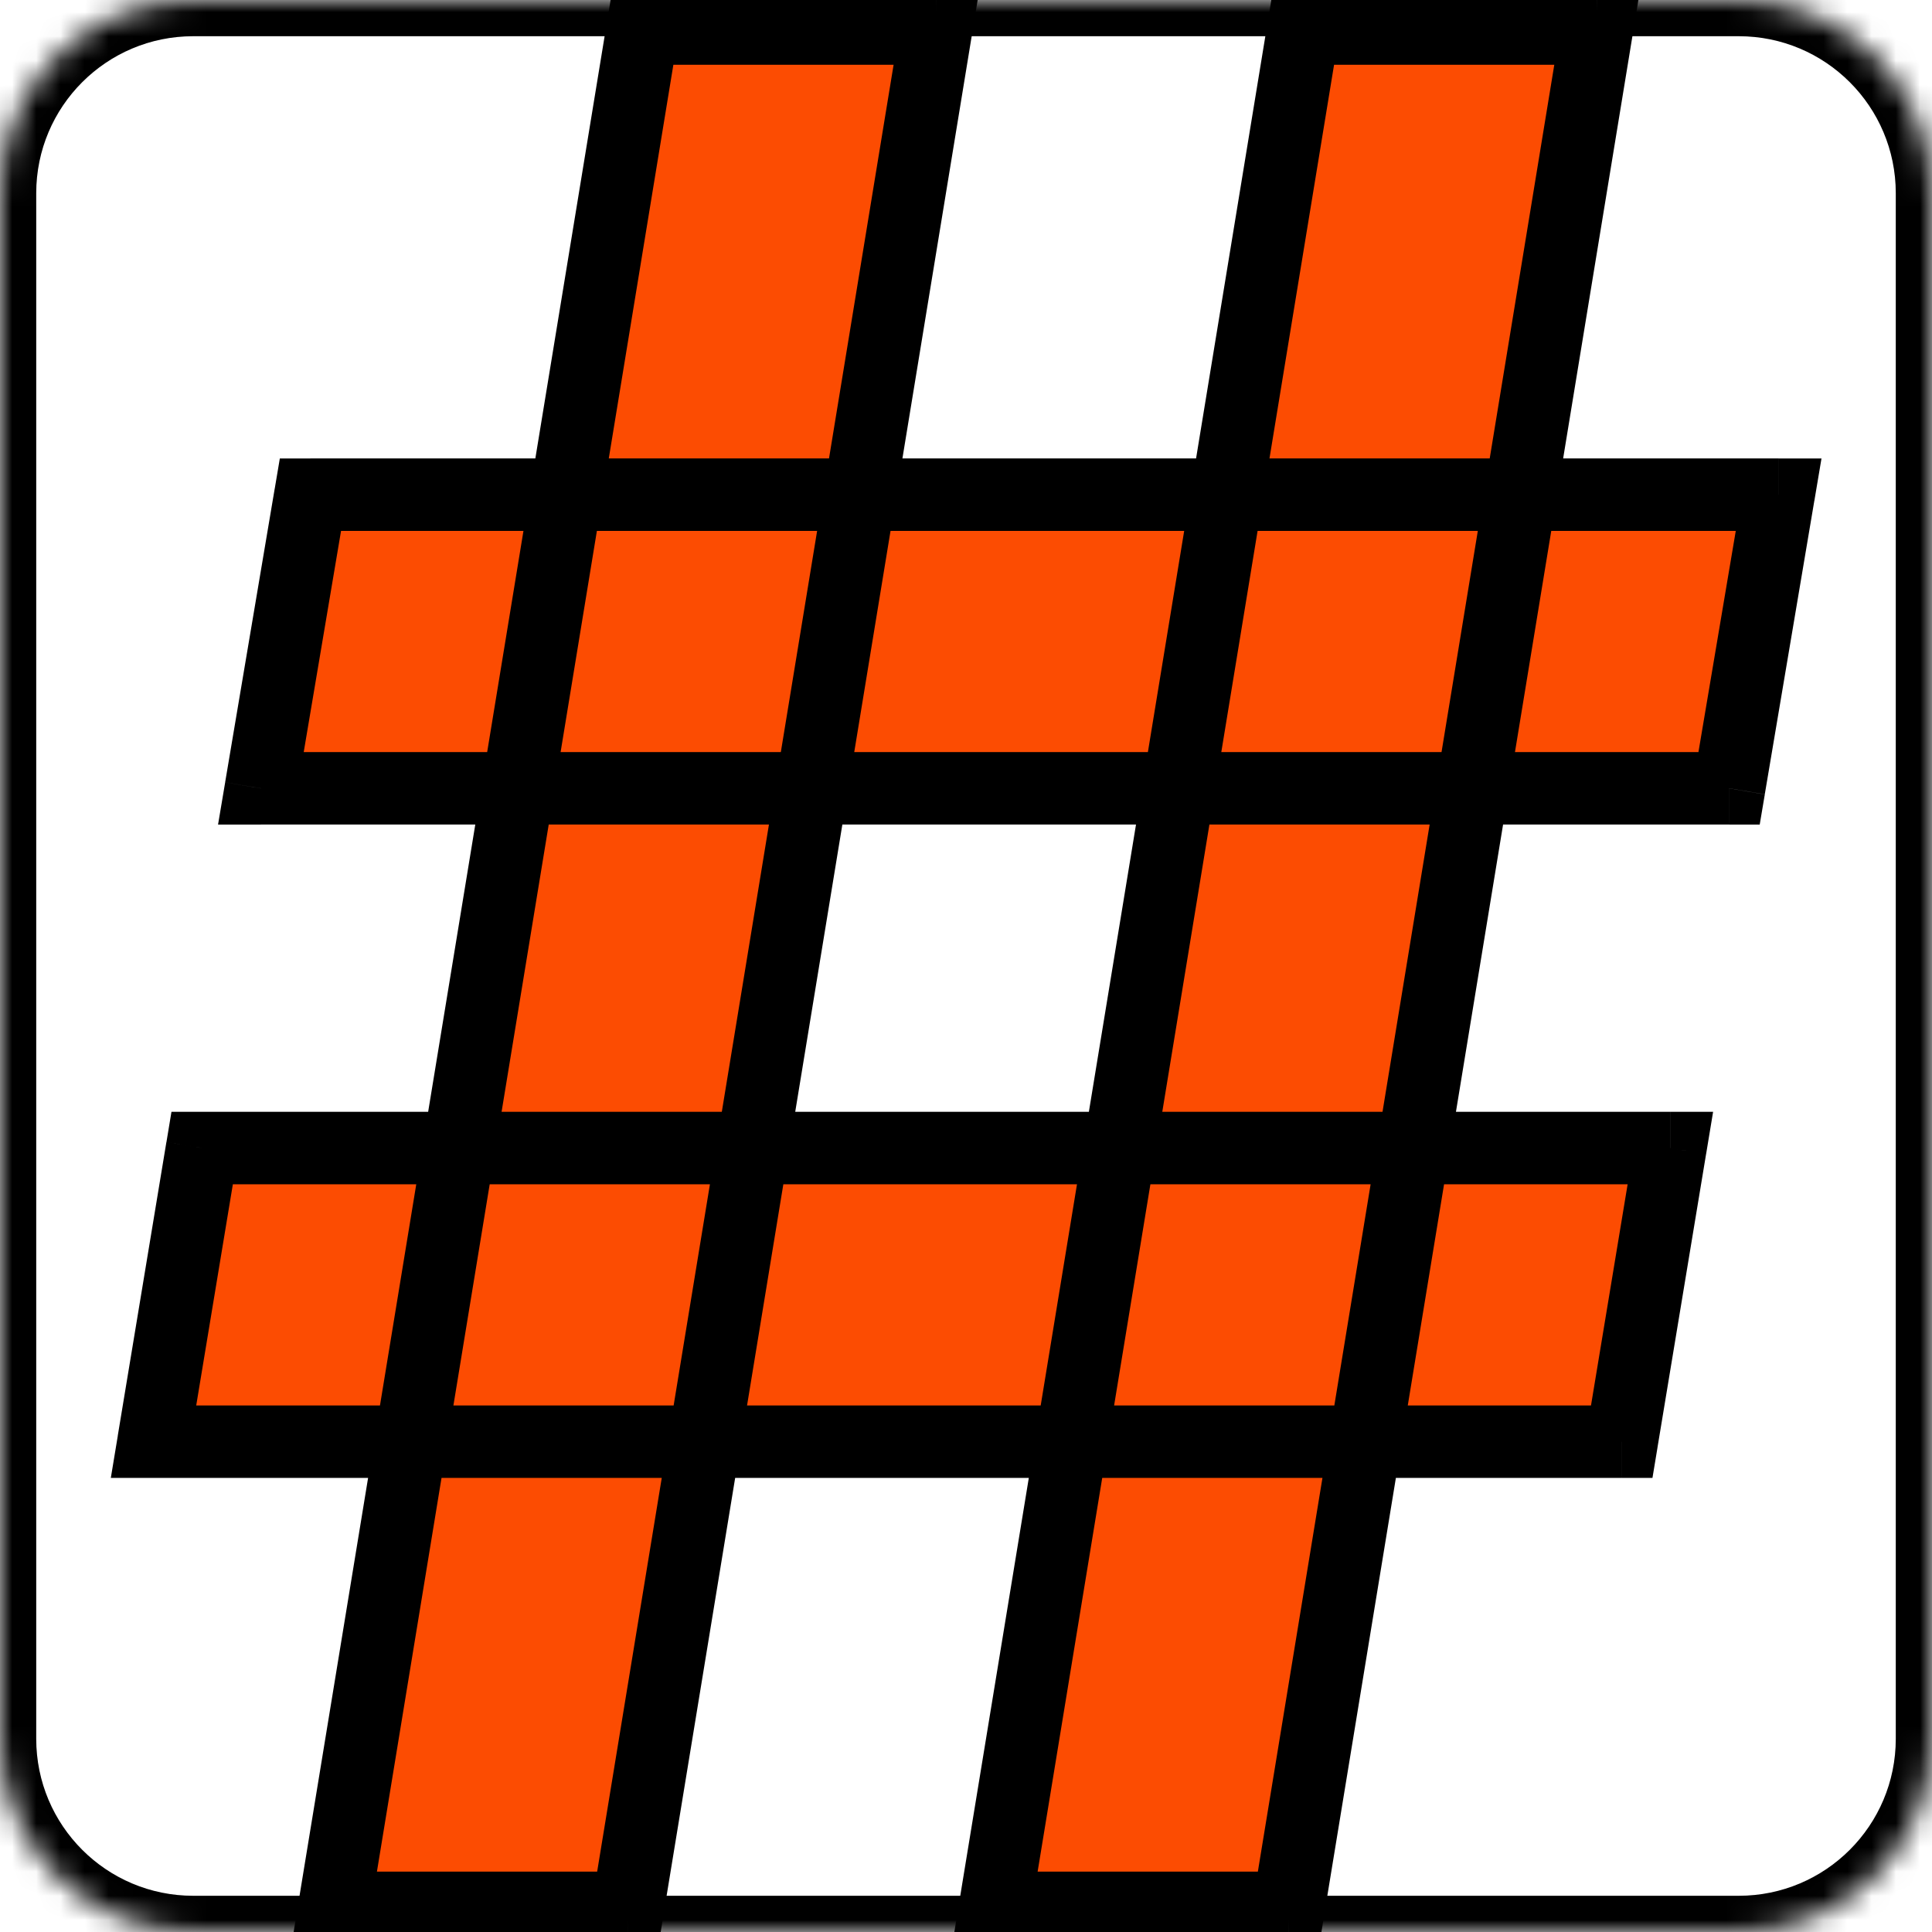 <svg fill="none" height="80" viewBox="0 0 80 80" width="80" xmlns="http://www.w3.org/2000/svg" xmlns:xlink="http://www.w3.org/1999/xlink"><clipPath id="a"><path d="m0 8c0-4.418 3.582-8 8-8h64c4.418 0 8 3.582 8 8v64c0 4.418-3.582 8-8 8h-64c-4.418 0-8-3.582-8-8z"/></clipPath><mask id="b" fill="#fff"><path d="m0 8c0-4.418 3.582-8 8-8h64c4.418 0 8 3.582 8 8v64c0 4.418-3.582 8-8 8h-64c-4.418 0-8-3.582-8-8z" fill="#fff"/></mask><mask id="c" fill="#000" height="82" maskUnits="userSpaceOnUse" width="72" x="4" y="-1"><path d="m4-1h72v82h-72z" fill="#fff"/><path d="m41.202 79 12.767-77.818h12.159l-12.767 77.818zm-34.843-19.303 2.014-12.159h60.795l-2.014 12.159zm7.485 19.303 12.767-77.818h12.159l-12.767 77.818zm-3.04-46.356 2.052-12.159h60.795l-2.052 12.159z" fill="#000"/></mask><g clip-path="url(#a)"><path d="m41.202 79 12.767-77.818h12.159l-12.767 77.818zm-34.843-19.303 2.014-12.159h60.795l-2.014 12.159zm7.485 19.303 12.767-77.818h12.159l-12.767 77.818zm-3.04-46.356 2.052-12.159h60.795l-2.052 12.159z" fill="#fc4c02"/><path d="m41.202 79-1.48-.243-.286 1.743h1.766zm12.767-77.818v-1.5h-1.274l-.206 1.257zm12.159 0 1.48.243.286-1.743h-1.766zm-12.767 77.818v1.5h1.274l.206-1.257zm-47.003-19.303-1.48-.245-.289 1.745h1.769zm2.014-12.159v-1.5h-1.272l-.208 1.255zm60.795 0 1.48.245.289-1.745h-1.769zm-2.014 12.159v1.5h1.272l.208-1.255zm-53.31 19.303-1.48-.243-.286 1.743h1.766zm12.767-77.818v-1.5h-1.274l-.206 1.257zm12.159 0 1.48.243.286-1.743h-1.766zm-12.767 77.818v1.5h1.274l.206-1.257zm-15.199-46.356-1.479-.25-.295 1.75h1.774zm2.052-12.159v-1.5h-1.268l-.211 1.25zm60.795 0 1.479.25.295-1.75h-1.774zm-2.052 12.159v1.5h1.268l.211-1.25zm-28.918 46.599 12.767-77.818-2.96-.486-12.767 77.818zm11.287-76.561h12.159v-3h-12.159zm10.679-1.743-12.767 77.818 2.961.486 12.767-77.818zm-11.287 76.561h-12.159v3h12.159zm-45.523-17.558 2.014-12.159-2.96-.49-2.014 12.159zm.534-10.904h60.795v-3h-60.795zm59.316-1.745-2.014 12.159 2.96.49 2.014-12.159zm-.534 10.904h-60.795v3h60.795zm-51.83 21.045 12.767-77.818-2.961-.486-12.767 77.818zm11.287-76.561h12.159v-3h-12.159zm10.679-1.743-12.767 77.818 2.96.486 12.767-77.818zm-11.287 76.561h-12.159v3h12.159zm-13.72-44.607 2.052-12.159-2.958-.499-2.052 12.159zm.573-10.909h60.795v-3h-60.795zm59.316-1.75-2.052 12.159 2.958.499 2.052-12.159zm-.573 10.909h-60.795v3h60.795z" fill="#000" mask="url(#c)"/></g><path d="m8 1.5h64v-3h-64zm70.5 6.5v64h3v-64zm-6.5 70.5h-64v3h64zm-70.5-6.5v-64h-3v64zm6.5 6.5c-3.59 0-6.5-2.91-6.5-6.5h-3c0 5.247 4.253 9.5 9.5 9.5zm70.5-6.5c0 3.59-2.91 6.5-6.5 6.5v3c5.247 0 9.5-4.253 9.5-9.5zm-6.5-70.5c3.59 0 6.5 2.91 6.5 6.5h3c0-5.247-4.253-9.5-9.5-9.5zm-64-3c-5.247 0-9.5 4.253-9.5 9.5h3c0-3.59 2.91-6.5 6.5-6.5z" fill="#000" mask="url(#b)"/></svg>